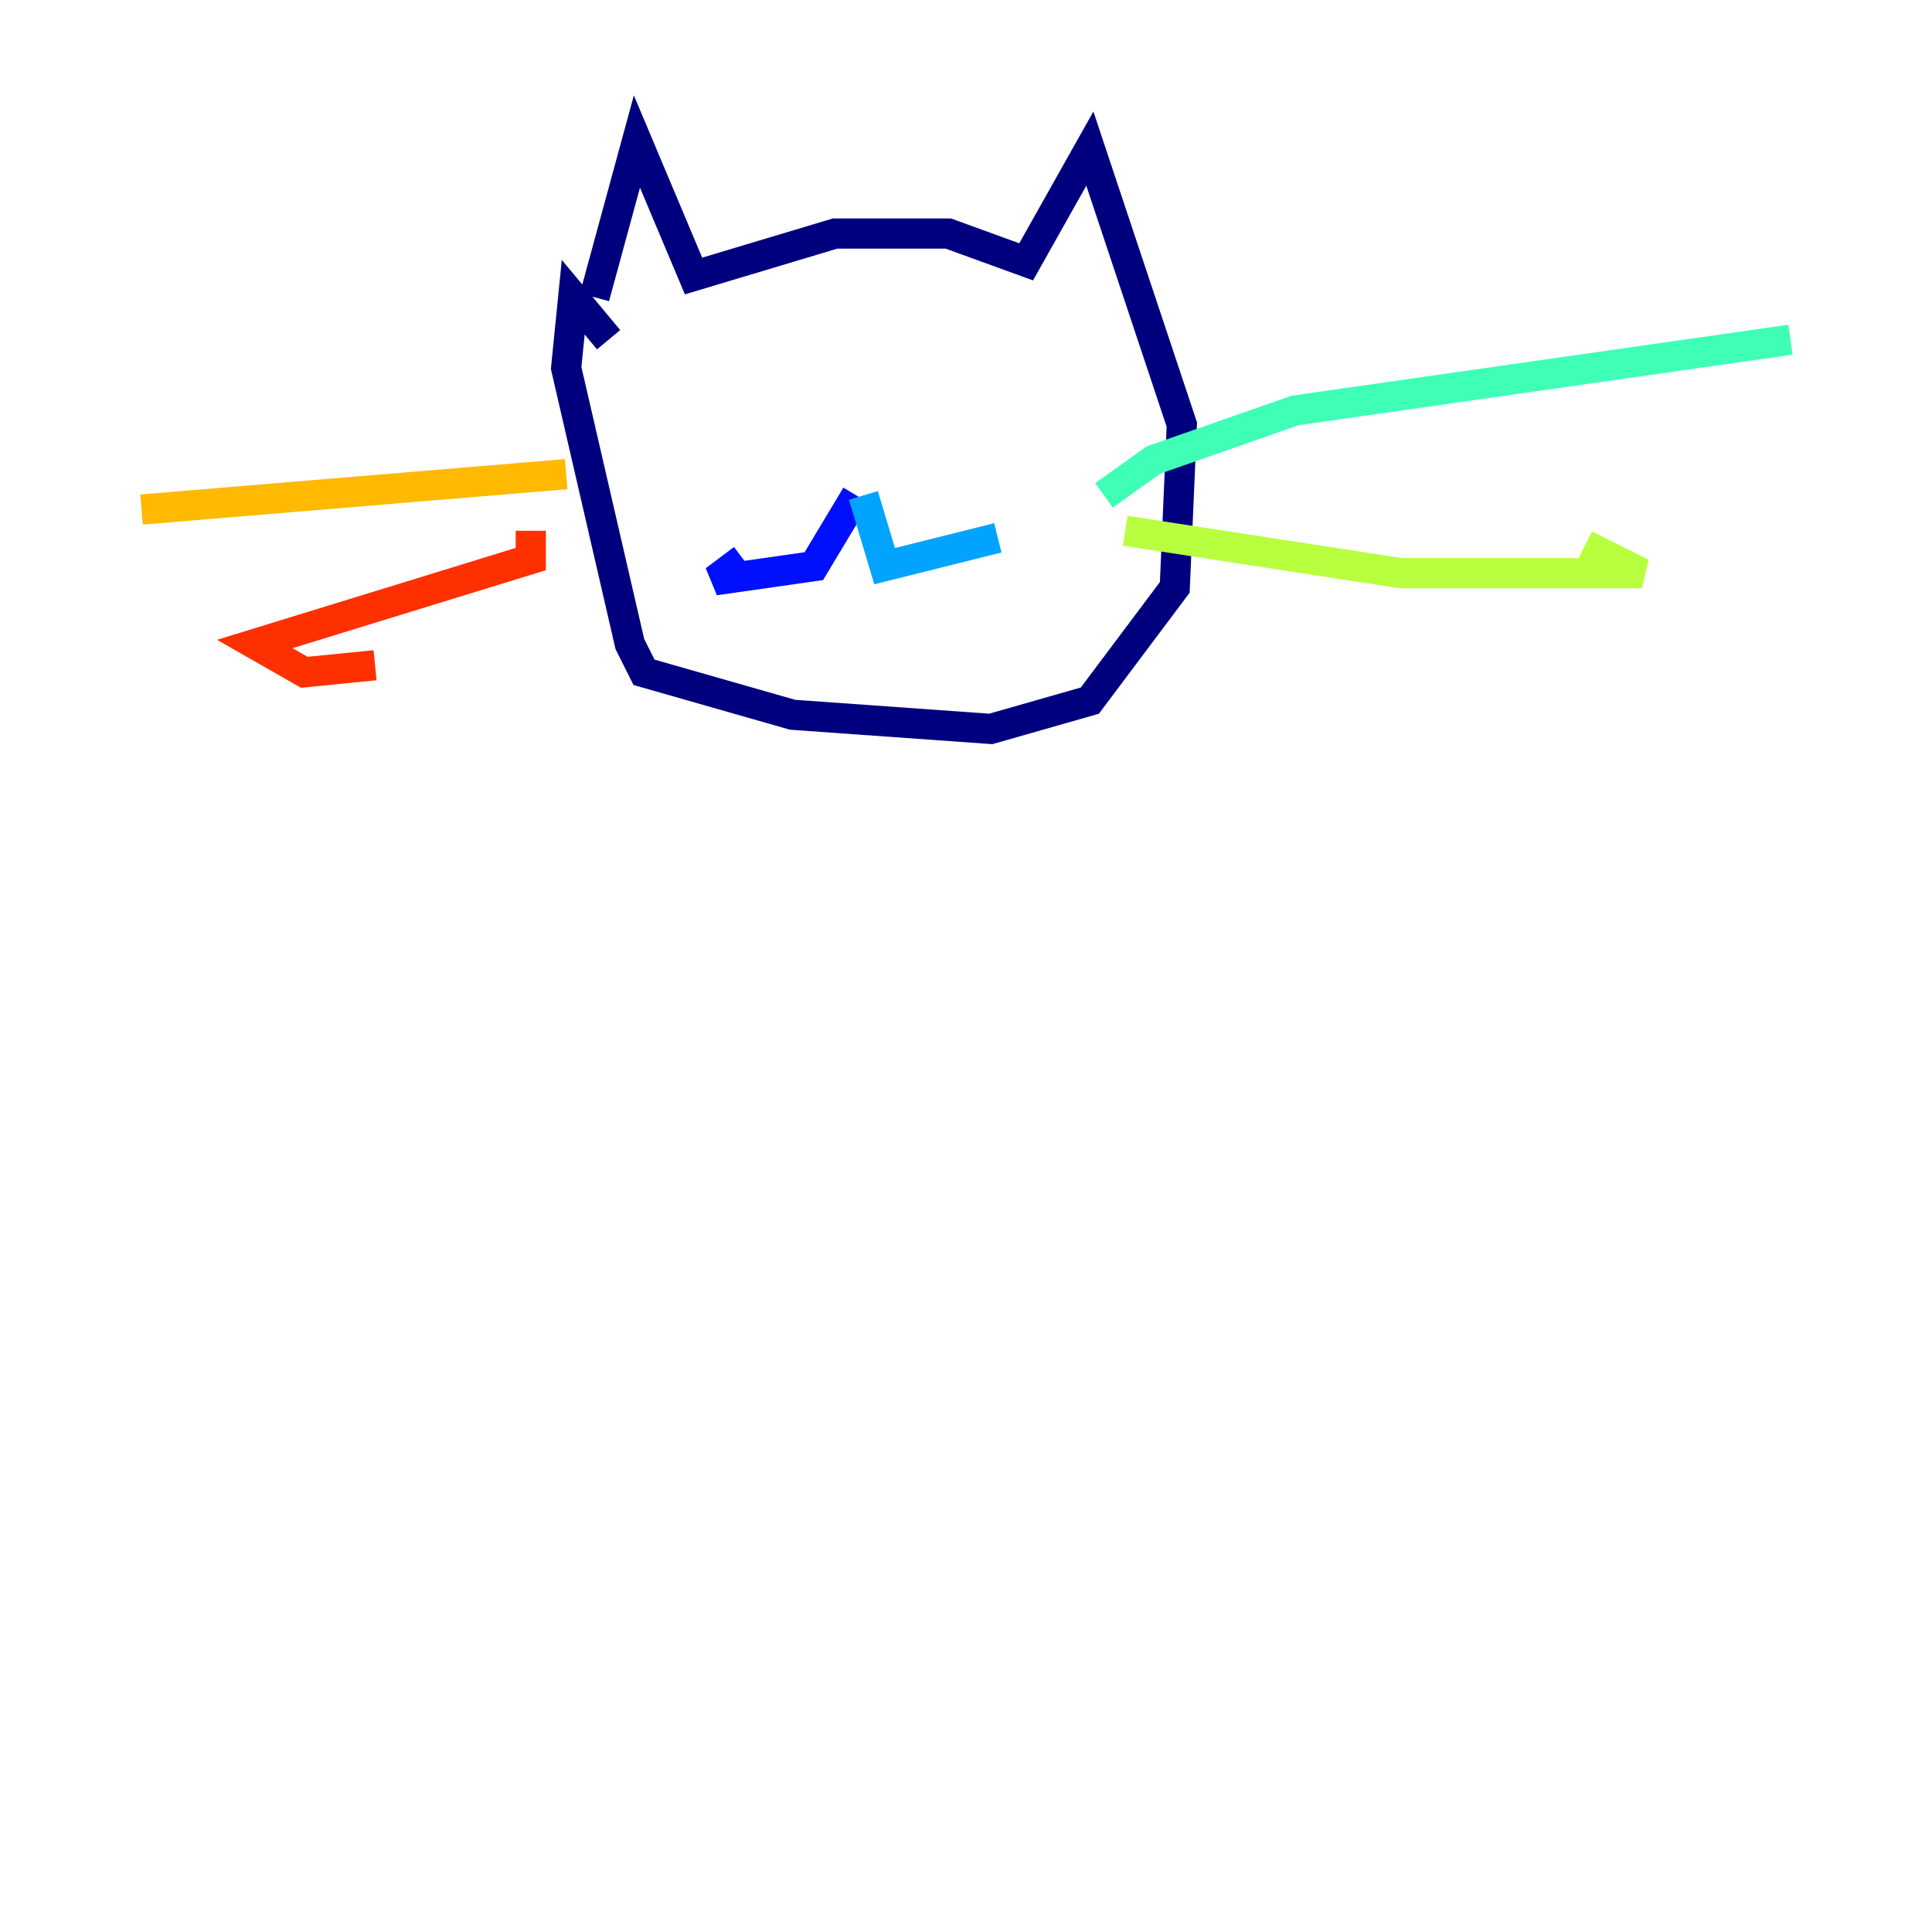 <?xml version="1.0" encoding="utf-8" ?>
<svg baseProfile="tiny" height="128" version="1.2" viewBox="0,0,128,128" width="128" xmlns="http://www.w3.org/2000/svg" xmlns:ev="http://www.w3.org/2001/xml-events" xmlns:xlink="http://www.w3.org/1999/xlink"><defs /><polyline fill="none" points="39.385,19.692 42.198,9.377 45.949,18.286 55.326,15.473 62.828,15.473 67.985,17.348 72.205,9.846 78.3,28.132 77.832,38.916 72.205,46.418 65.641,48.293 52.513,47.355 42.667,44.542 41.729,42.667 37.509,24.381 37.978,19.692 40.322,22.506" stroke="#00007f" stroke-width="2" /><polyline fill="none" points="56.733,32.821 53.919,37.509 47.355,38.447 49.231,37.04" stroke="#0010ff" stroke-width="2" /><polyline fill="none" points="57.202,32.821 58.608,37.509 66.11,35.634" stroke="#00a4ff" stroke-width="2" /><polyline fill="none" points="73.143,32.821 76.425,30.476 85.802,27.194 118.623,22.506" stroke="#3fffb7" stroke-width="2" /><polyline fill="none" points="74.549,35.165 92.835,37.978 108.777,37.978 105.026,36.103" stroke="#b7ff3f" stroke-width="2" /><polyline fill="none" points="37.509,31.414 9.377,33.758" stroke="#ffb900" stroke-width="2" /><polyline fill="none" points="35.165,35.165 35.165,37.04 16.879,42.667 20.161,44.542 24.85,44.073" stroke="#ff3000" stroke-width="2" /><polyline fill="none" points="47.824,26.725 47.824,26.725" stroke="#7f0000" stroke-width="2" /></svg>